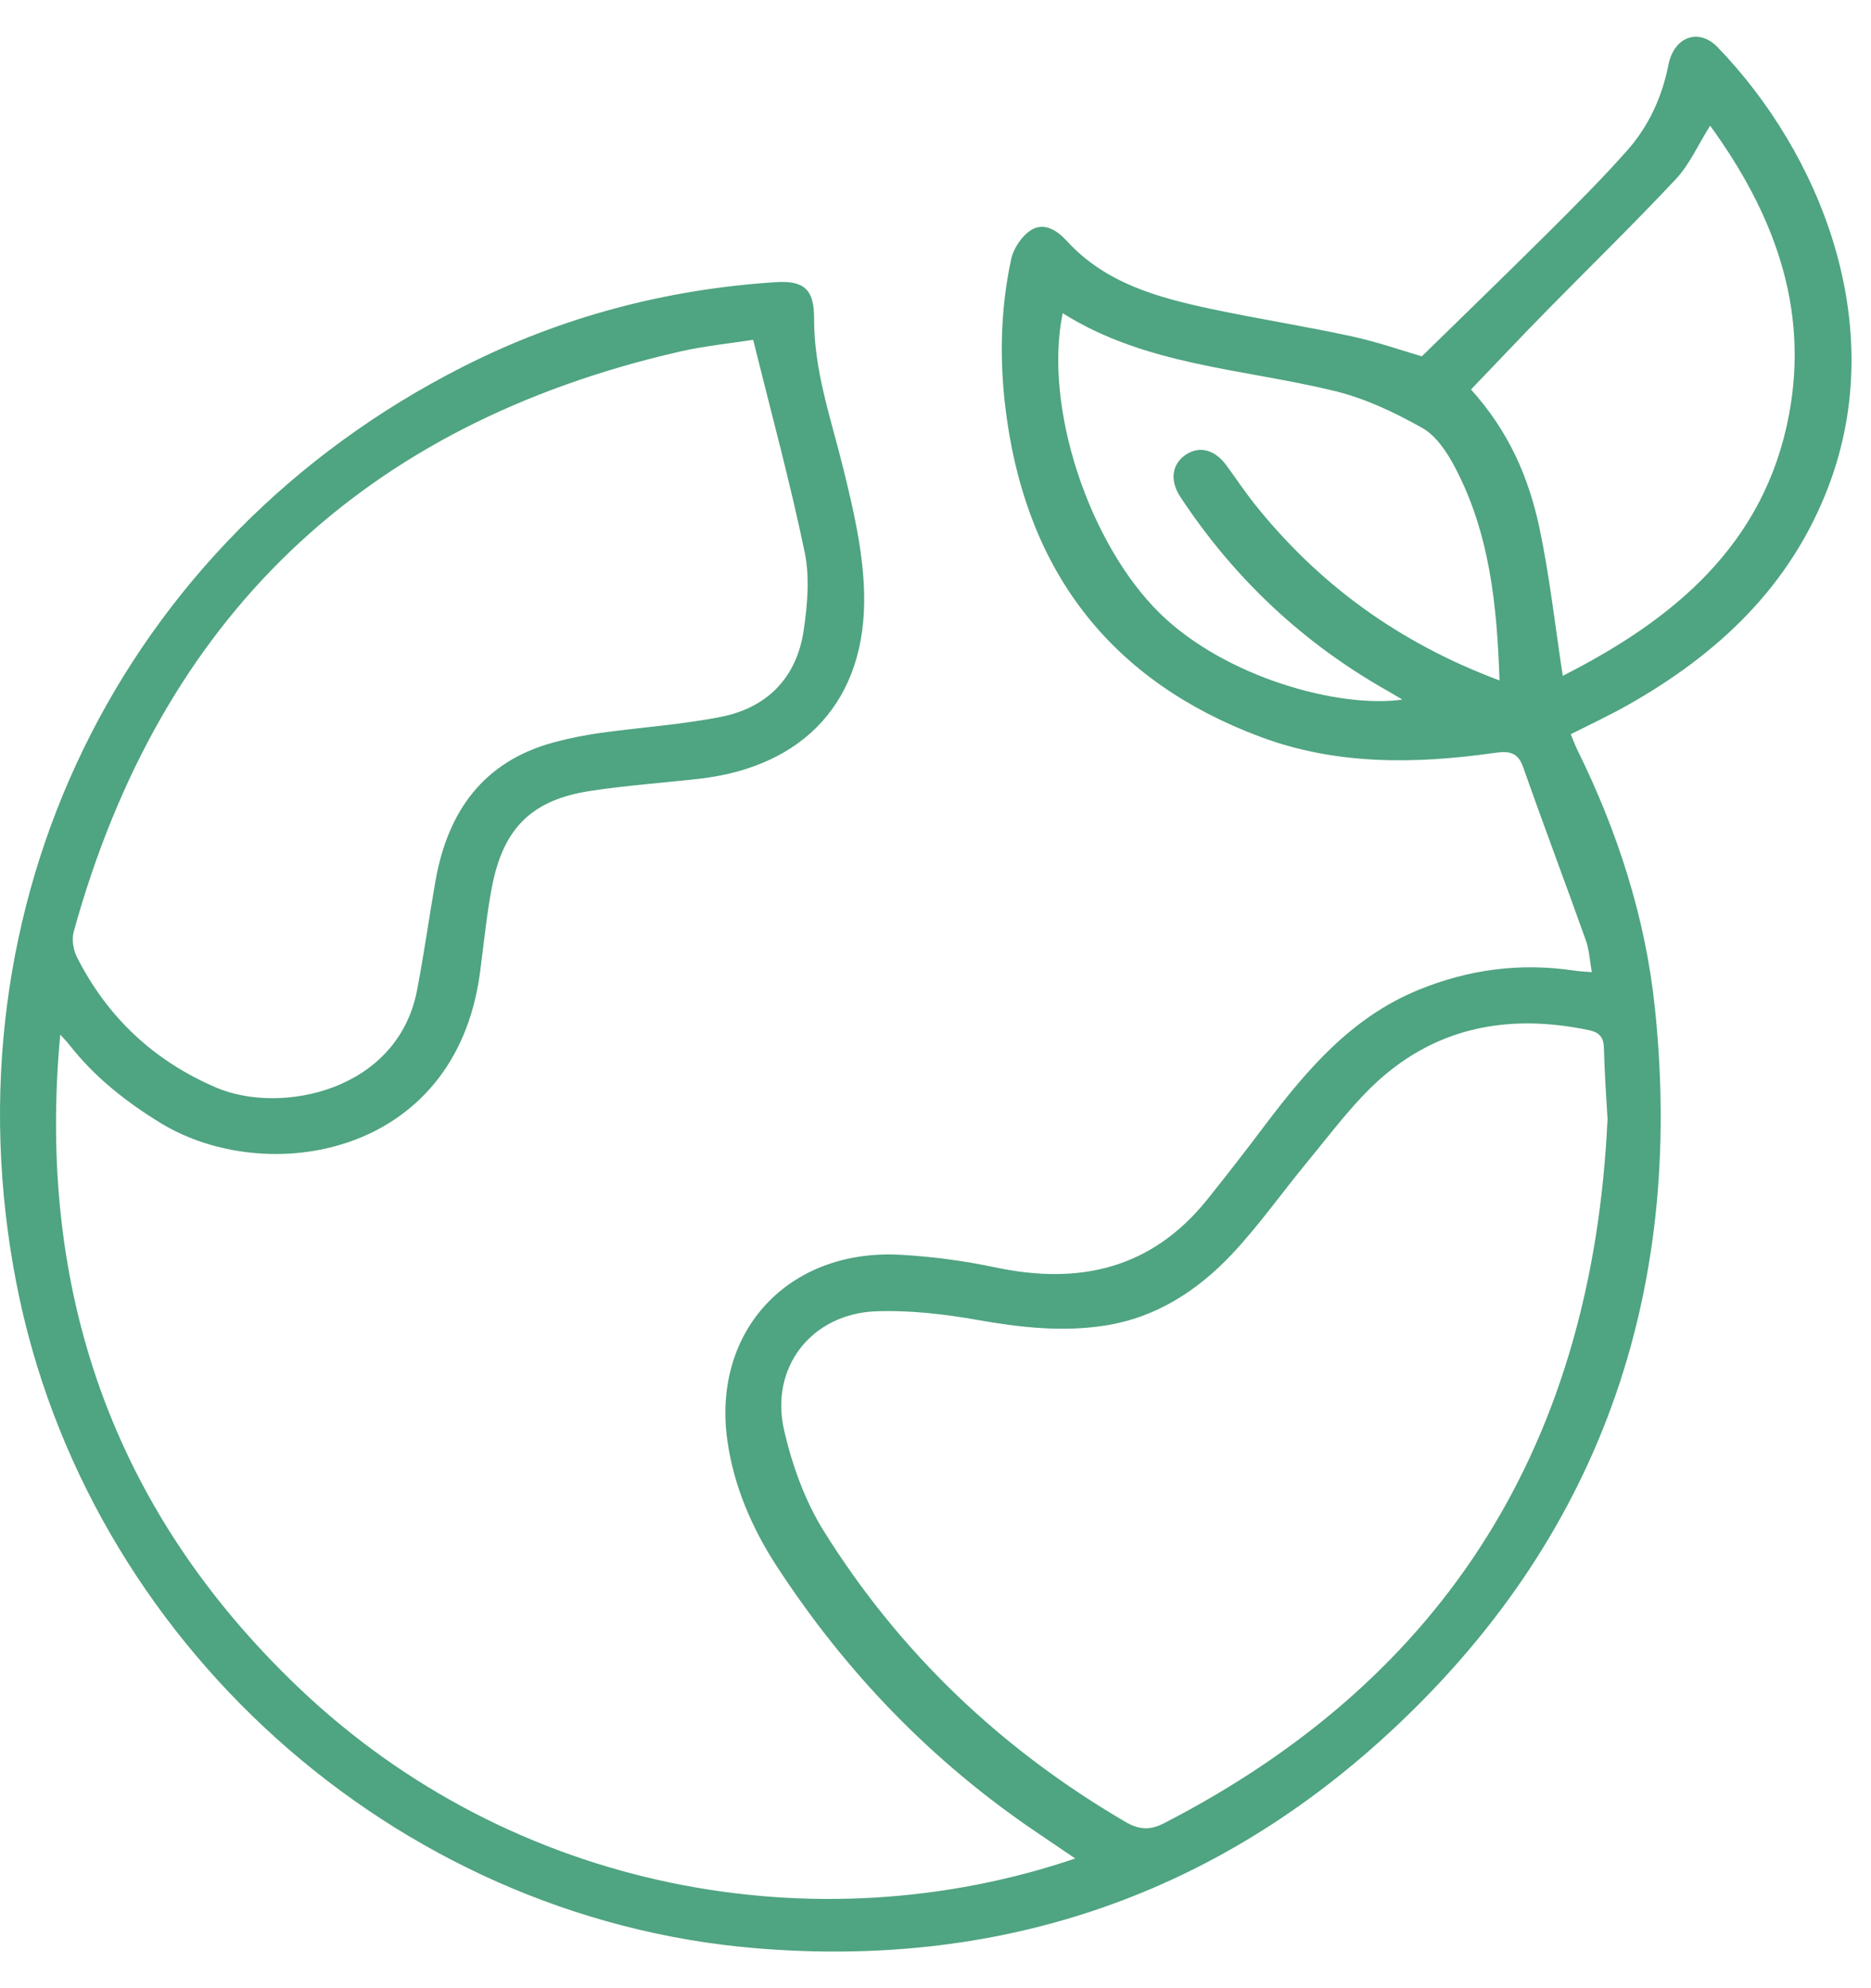 <svg width="48" height="51" viewBox="0 0 48 51" fill="none" xmlns="http://www.w3.org/2000/svg">
<path d="M1.546 26.533C0.934 33.112 2.894 38.751 7.67 43.299C13.178 48.545 20.974 49.919 27.585 47.673C27.231 47.435 26.913 47.217 26.595 47.002C23.917 45.193 21.718 42.915 19.951 40.213C19.295 39.211 18.823 38.125 18.658 36.937C18.272 34.13 20.237 32.03 23.1 32.187C23.913 32.232 24.734 32.341 25.532 32.51C27.686 32.967 29.538 32.551 30.968 30.774C31.471 30.148 31.966 29.509 32.449 28.867C33.528 27.441 34.672 26.096 36.387 25.394C37.68 24.864 39.008 24.691 40.386 24.897C40.514 24.917 40.643 24.921 40.837 24.937C40.784 24.638 40.772 24.36 40.68 24.109C40.152 22.627 39.596 21.157 39.073 19.67C38.924 19.246 38.646 19.27 38.3 19.319C36.279 19.602 34.269 19.626 32.328 18.899C28.56 17.489 26.405 14.755 25.834 10.768C25.636 9.391 25.648 8.006 25.942 6.645C26.003 6.362 26.224 6.039 26.466 5.893C26.788 5.703 27.114 5.901 27.372 6.184C28.37 7.275 29.723 7.638 31.092 7.929C32.28 8.179 33.476 8.369 34.664 8.624C35.316 8.765 35.952 8.987 36.476 9.141C37.567 8.074 38.638 7.04 39.693 5.99C40.402 5.283 41.114 4.577 41.775 3.825C42.306 3.215 42.641 2.48 42.802 1.668C42.943 0.941 43.579 0.707 44.066 1.212C46.679 3.918 48.483 8.309 46.917 12.457C45.942 15.038 44.07 16.787 41.73 18.103C41.276 18.358 40.8 18.58 40.297 18.834C40.353 18.968 40.402 19.101 40.462 19.226C41.497 21.322 42.214 23.54 42.455 25.85C43.228 33.201 41.026 39.522 35.554 44.526C30.996 48.695 25.54 50.488 19.391 49.975C10.098 49.204 2.206 42.079 0.422 32.926C-1.466 23.229 3.092 13.854 11.886 9.403C14.406 8.127 17.084 7.42 19.903 7.238C20.639 7.19 20.889 7.436 20.885 8.175C20.881 9.512 21.324 10.756 21.638 12.033C21.896 13.079 22.145 14.157 22.169 15.227C22.23 17.954 20.643 19.67 17.934 19.977C17.003 20.082 16.069 20.147 15.147 20.288C13.657 20.515 12.921 21.229 12.627 22.72C12.482 23.459 12.413 24.218 12.312 24.965C11.672 29.703 6.82 30.454 4.127 28.811C3.233 28.265 2.431 27.631 1.783 26.807C1.707 26.71 1.622 26.622 1.537 26.529L1.546 26.533ZM41.243 28.742C41.207 28.12 41.163 27.494 41.147 26.868C41.139 26.577 40.994 26.468 40.74 26.42C38.646 25.987 36.75 26.363 35.183 27.886C34.575 28.48 34.064 29.17 33.52 29.828C32.884 30.6 32.304 31.424 31.62 32.155C30.73 33.104 29.659 33.803 28.334 34.005C27.251 34.17 26.184 34.053 25.109 33.864C24.243 33.71 23.349 33.605 22.471 33.637C20.821 33.702 19.745 35.071 20.116 36.687C20.321 37.583 20.651 38.5 21.135 39.276C23.084 42.398 25.685 44.87 28.862 46.728C29.204 46.93 29.486 46.962 29.856 46.772C37.184 43.004 40.853 36.921 41.239 28.738L41.243 28.742ZM19.323 8.717C18.727 8.809 18.075 8.874 17.438 9.019C9.313 10.882 4.123 15.837 1.892 23.895C1.839 24.089 1.876 24.356 1.968 24.541C2.753 26.096 3.953 27.219 5.556 27.902C7.203 28.601 10.199 27.991 10.698 25.406C10.879 24.473 11.008 23.528 11.173 22.591C11.491 20.809 12.401 19.529 14.217 19.04C14.612 18.935 15.014 18.855 15.421 18.798C16.444 18.657 17.479 18.588 18.489 18.39C19.685 18.156 20.442 17.38 20.619 16.165C20.716 15.506 20.776 14.799 20.643 14.161C20.269 12.364 19.786 10.591 19.323 8.721V8.717ZM37.736 9.989C38.727 11.087 39.222 12.271 39.492 13.531C39.754 14.771 39.894 16.039 40.092 17.336C42.934 15.894 45.262 13.979 45.894 10.651C46.421 7.88 45.495 5.457 43.873 3.223C43.563 3.72 43.345 4.217 42.995 4.593C41.92 5.74 40.792 6.838 39.689 7.961C39.037 8.624 38.401 9.302 37.736 9.993V9.989ZM38.469 17.445C38.405 15.498 38.211 13.66 37.321 11.976C37.12 11.596 36.842 11.176 36.488 10.978C35.787 10.583 35.03 10.223 34.253 10.033C31.898 9.456 29.405 9.383 27.263 8.034C26.768 10.441 27.936 13.939 29.747 15.724C31.431 17.38 34.358 18.176 35.977 17.946C35.852 17.873 35.743 17.804 35.63 17.74C33.444 16.512 31.664 14.844 30.283 12.748C30.001 12.323 30.066 11.903 30.42 11.665C30.774 11.427 31.169 11.532 31.471 11.948C31.704 12.267 31.922 12.594 32.167 12.905C33.818 14.981 35.884 16.488 38.465 17.453L38.469 17.445Z" fill="#4FA481"/>
</svg>
